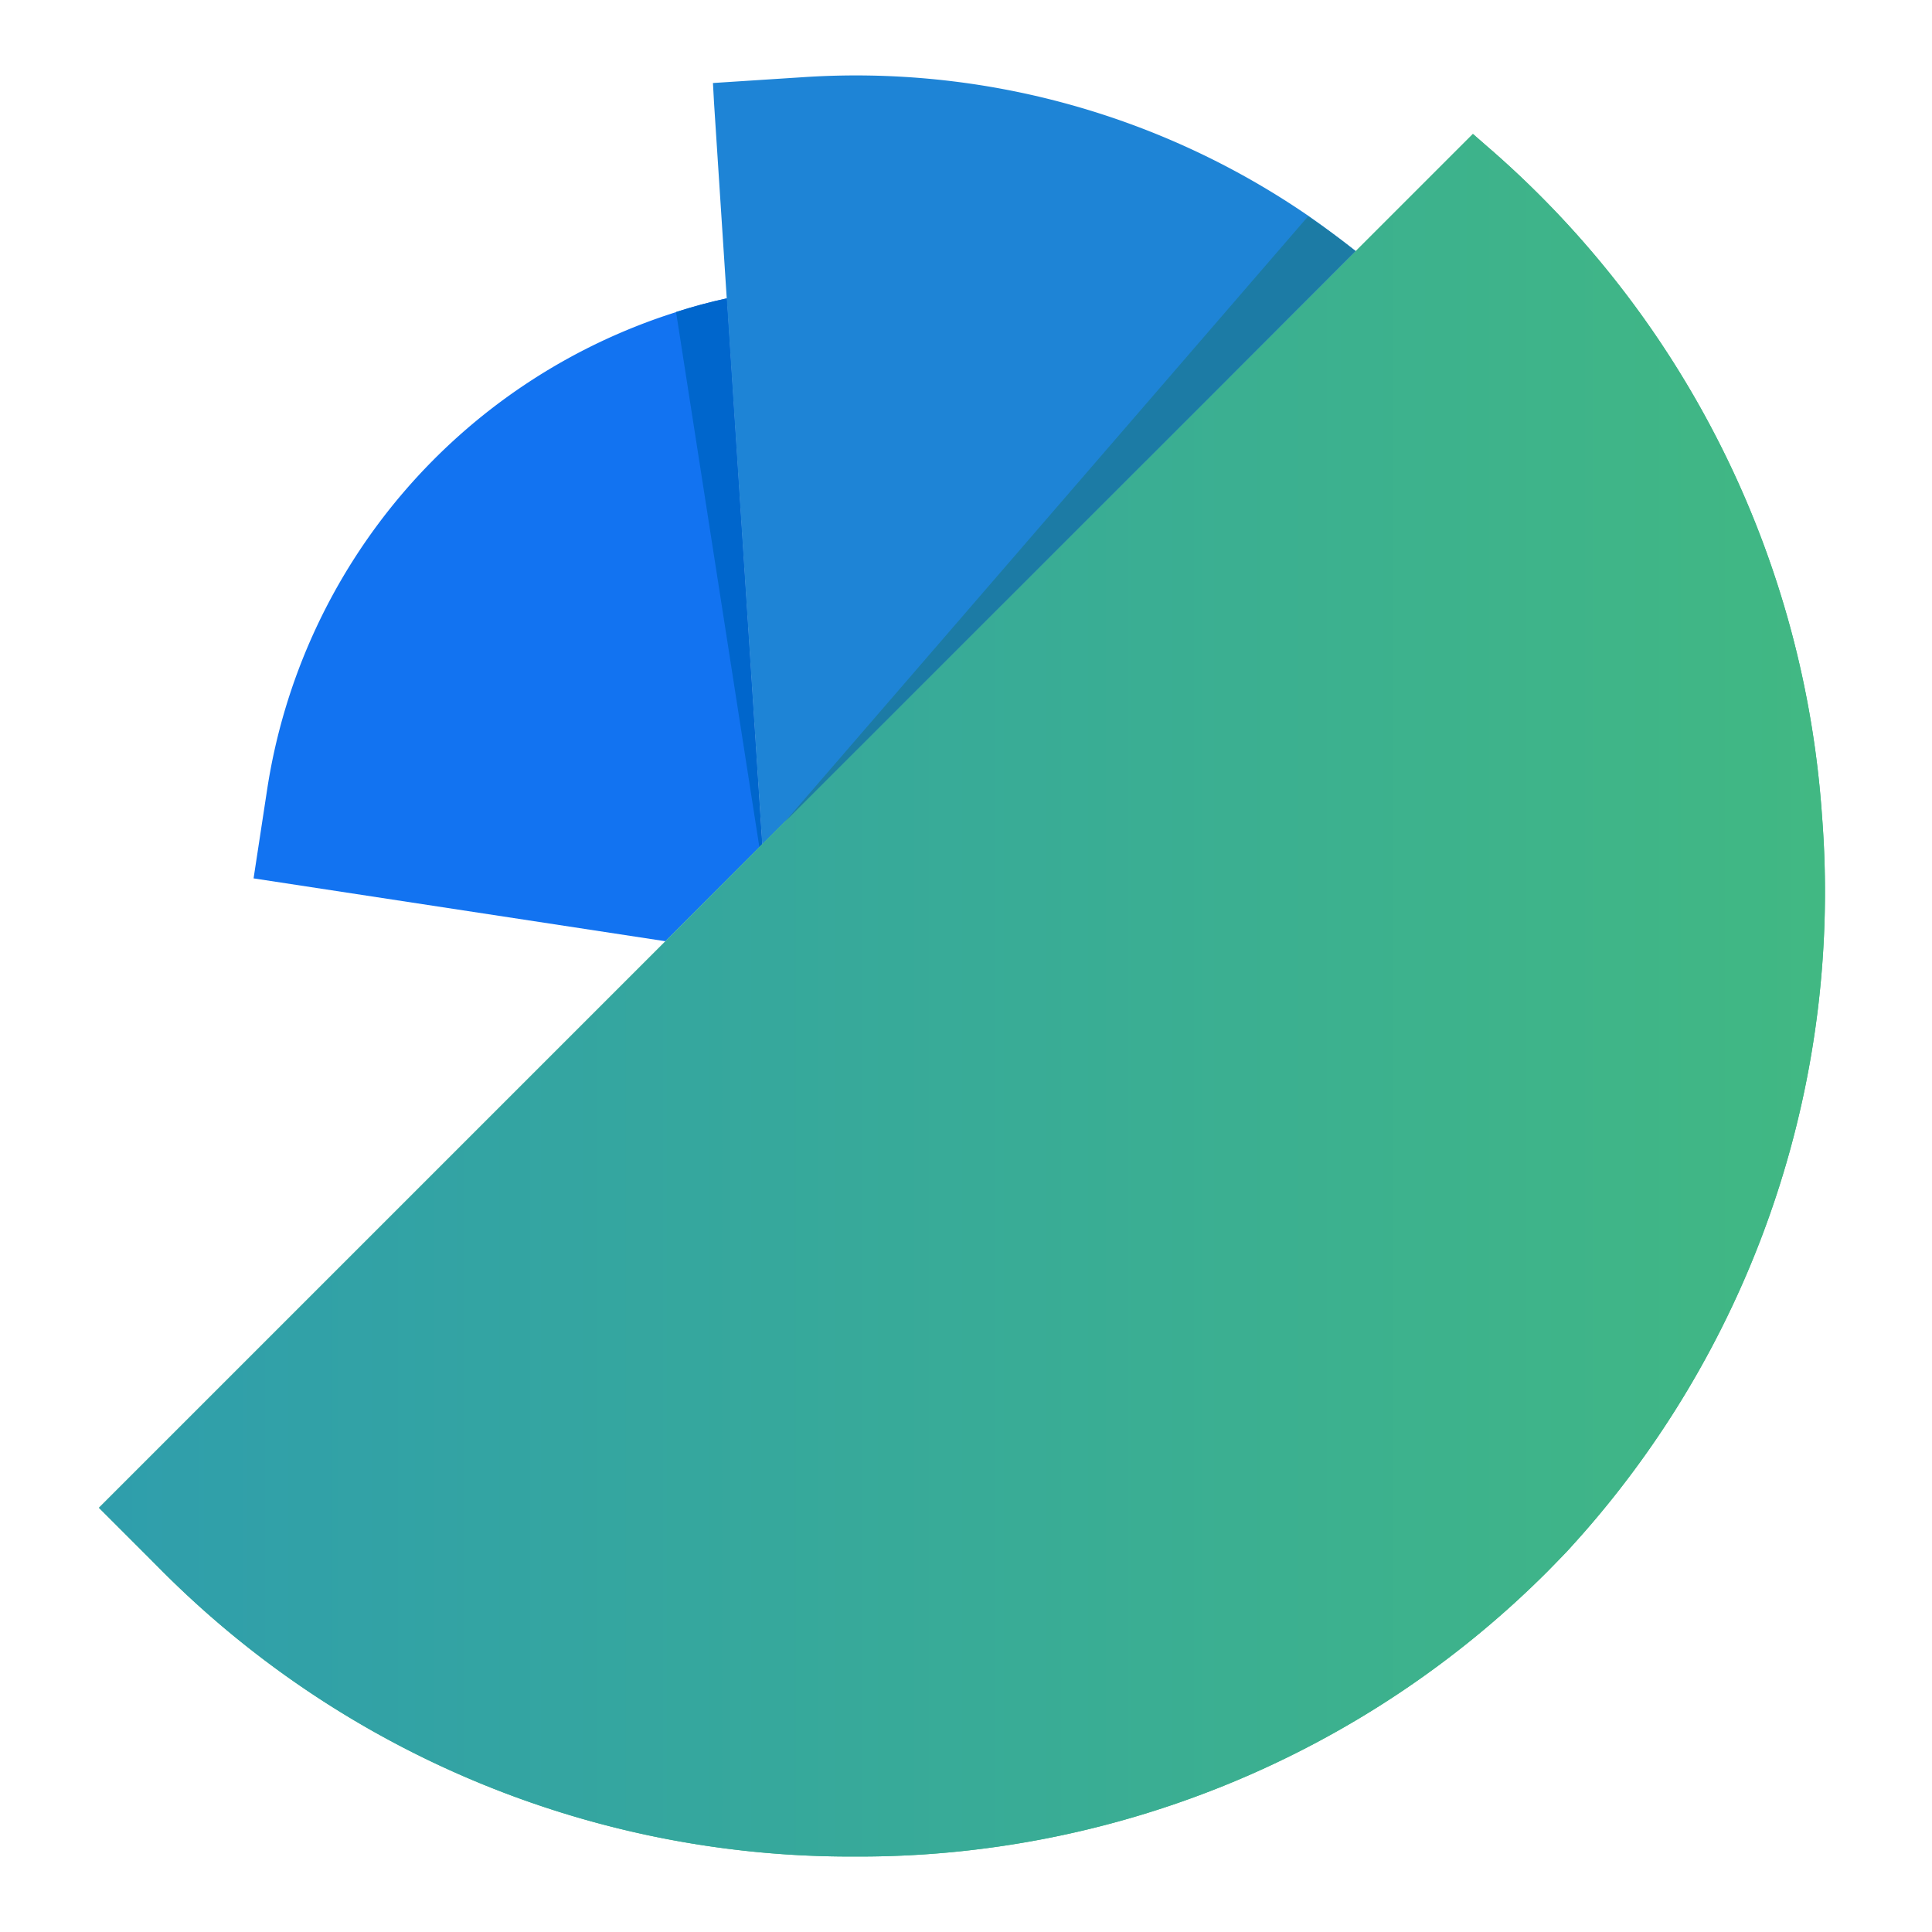 <svg id="Layer_1" data-name="Layer 1" xmlns="http://www.w3.org/2000/svg" xmlns:xlink="http://www.w3.org/1999/xlink" viewBox="0 0 256 256"><defs><style>.cls-1{fill:#1273f1;}.cls-2{fill:#1e84d6;}.cls-3{fill:#06c;}.cls-4{fill:#41b883;}.cls-5{fill:url(#linear-gradient);}.cls-6{fill:#1c7ba5;}</style><linearGradient id="linear-gradient" x1="13.11" y1="131.87" x2="241.79" y2="131.87" gradientUnits="userSpaceOnUse"><stop offset="0" stop-color="#2f9eac"/><stop offset="1" stop-color="#41b883"/></linearGradient></defs><title>Artboard 1 copy 5ldpi</title><path class="cls-1" d="M101,111.86l-.38.39L88.18,124.72,33.6,116.39l1.8-11.79A78.83,78.83,0,0,1,89.61,41.35q3.31-1.07,6.72-1.81Z"/><path class="cls-2" d="M179.63,33.27,159.92,53,104,108.9l-3,3-4.7-72.32-1.69-26L94.47,11l11.91-.77a105.86,105.86,0,0,1,67,18.38Q176.55,30.83,179.63,33.27Z"/><path class="cls-3" d="M101,111.86l-.38.39-10.74-69-.3-1.91q3.31-1.07,6.72-1.81Z"/><path class="cls-4" d="M210.47,202.39c-.7.81-1.42,1.62-2.14,2.41-.36.41-.73.81-1.12,1.21q-1.07,1.11-2.16,2.22A128.86,128.86,0,0,1,113.29,246a128.84,128.84,0,0,1-91.75-37.77l-1.77-1.78-6.66-6.66,75.07-75.07L101,111.86l3-3L159.92,53l19.71-19.71,15.54-15.54,1.89,1.65a128.82,128.82,0,0,1,44.37,88.75A128.81,128.81,0,0,1,210.47,202.39Z"/><path class="cls-5" d="M210.47,202.39c-.7.81-1.42,1.62-2.14,2.41-.36.41-.73.81-1.12,1.21q-1.07,1.11-2.16,2.22A128.86,128.86,0,0,1,113.29,246a128.84,128.84,0,0,1-91.75-37.77l-1.77-1.78-6.66-6.66,75.07-75.07L101,111.86l3-3L159.92,53l19.71-19.71,15.54-15.54,1.89,1.65a128.82,128.82,0,0,1,44.37,88.75A128.81,128.81,0,0,1,210.47,202.39Z"/><path class="cls-6" d="M179.63,33.27,159.92,53,104,108.9l50.12-58,18.22-21.09,1-1.15Q176.55,30.83,179.63,33.27Z"/></svg>
